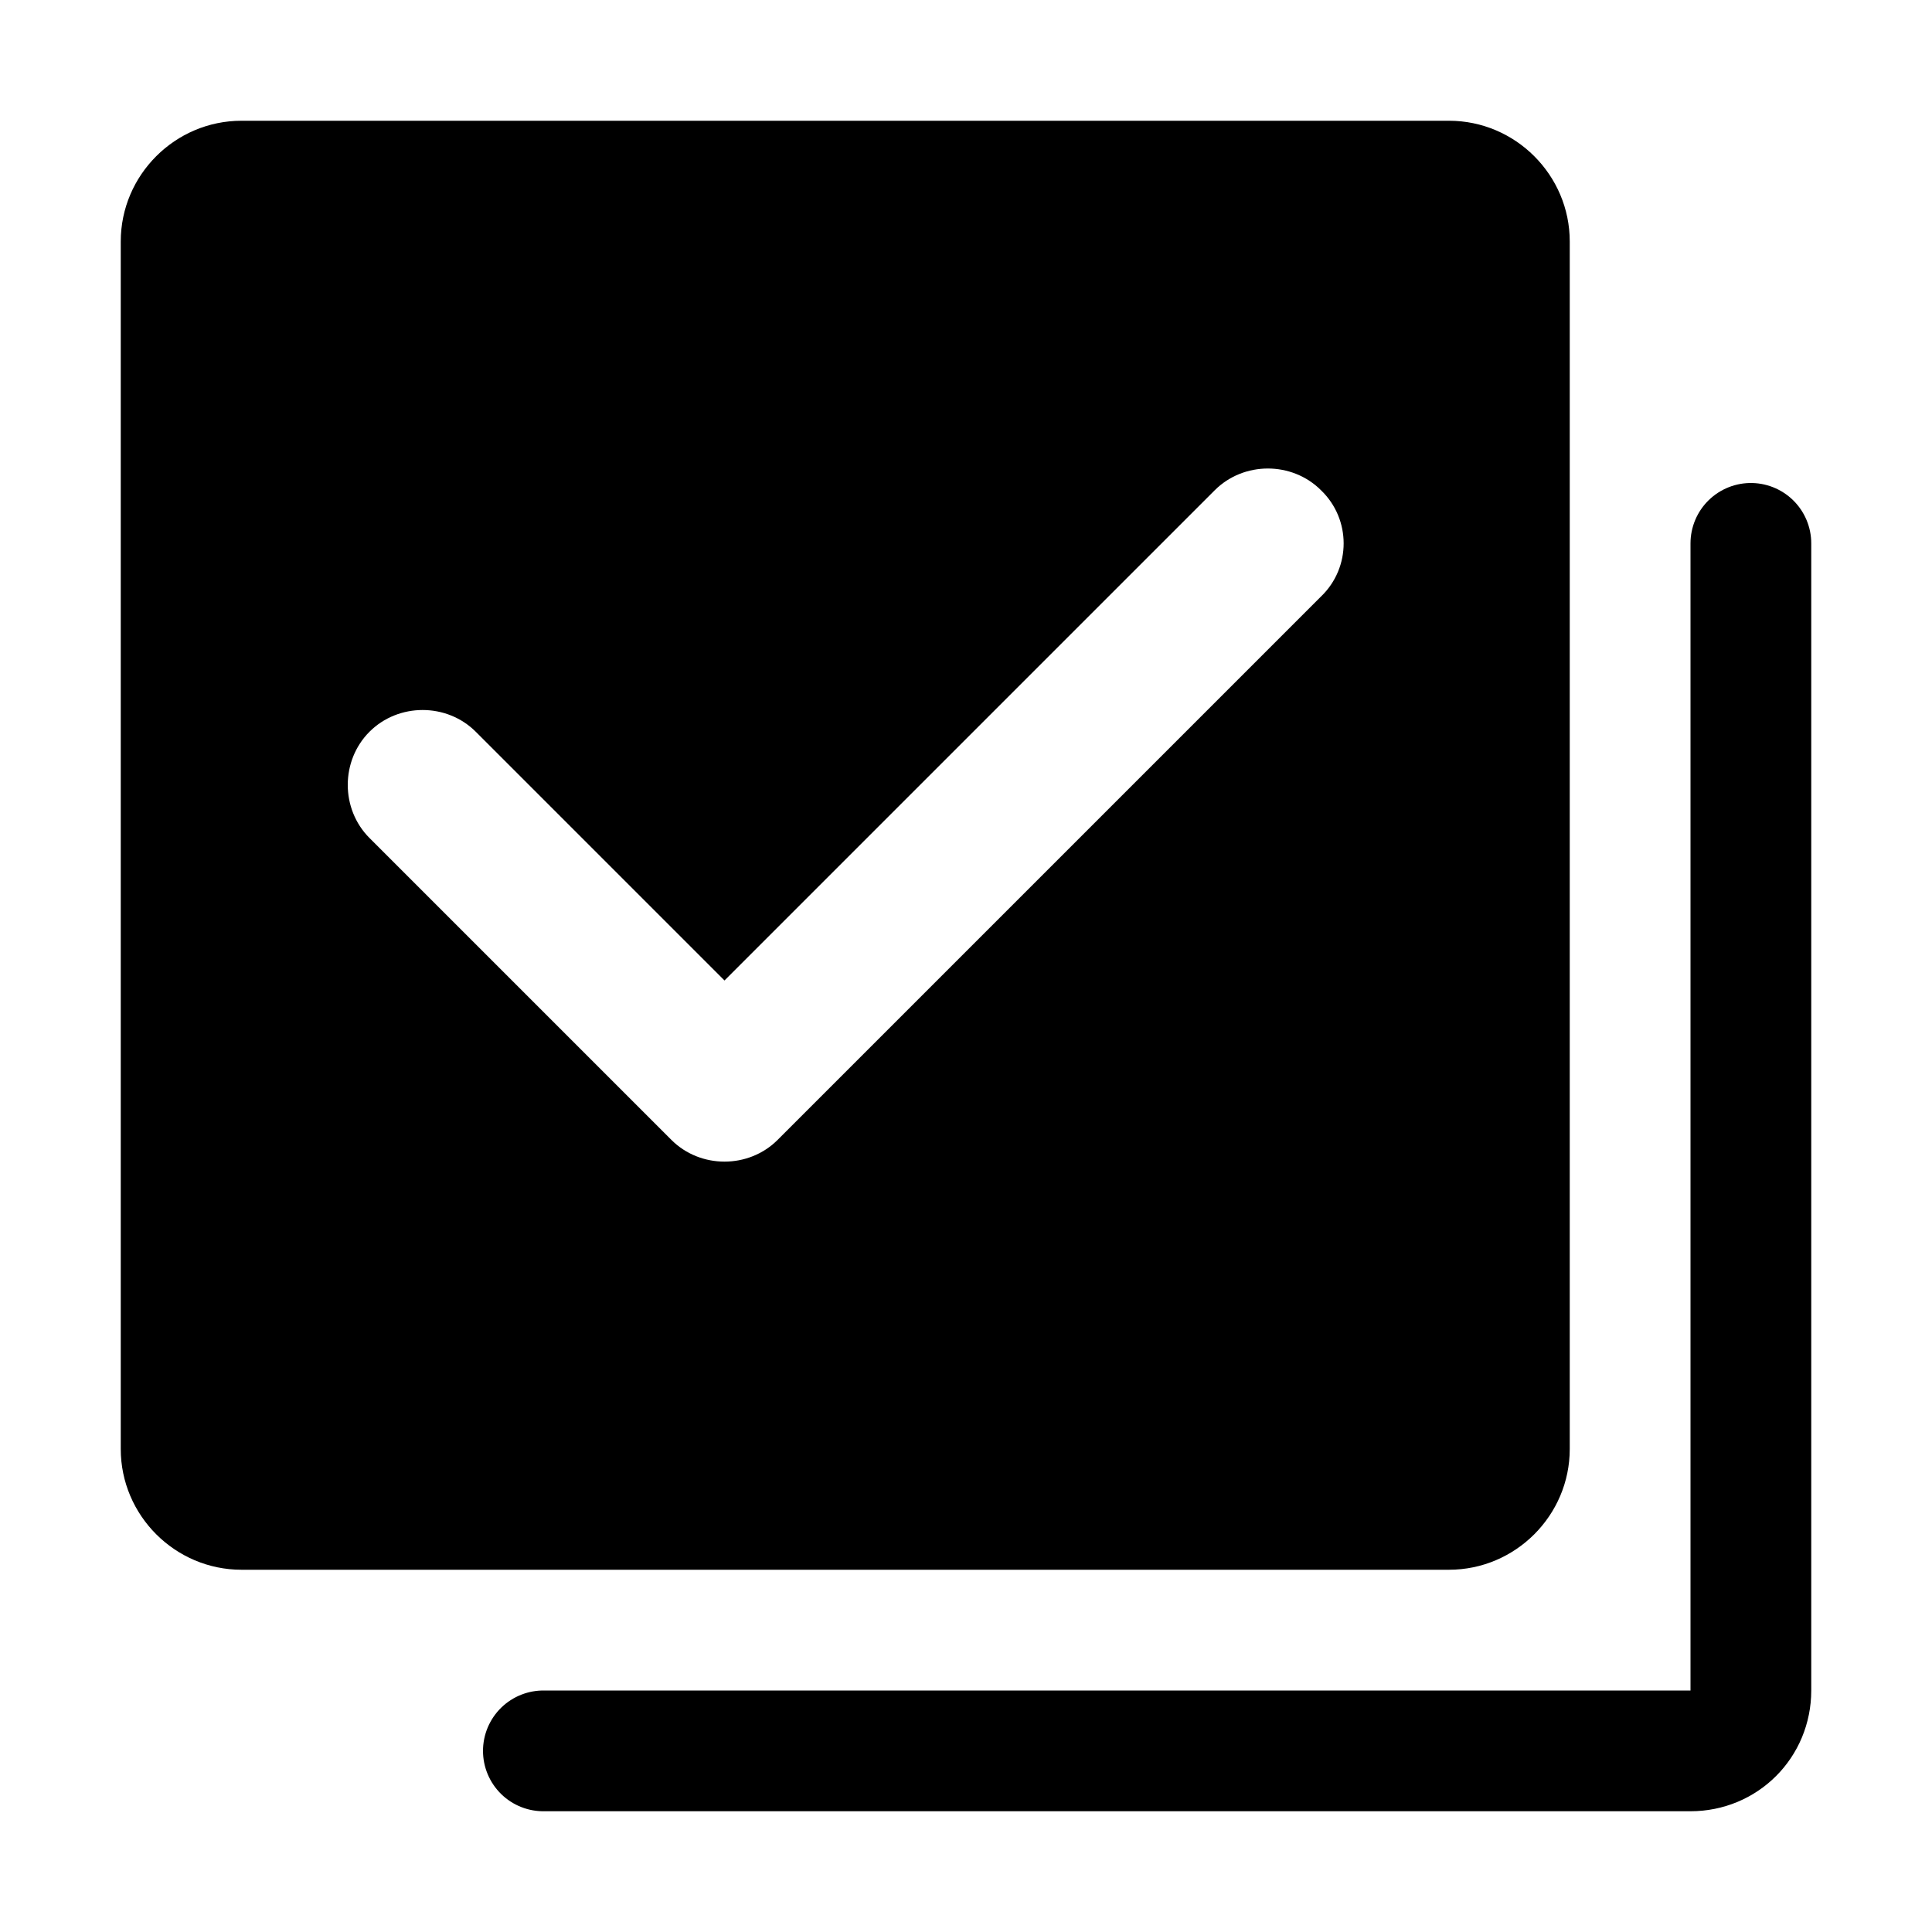 <svg xmlns="http://www.w3.org/2000/svg" xmlns:xlink="http://www.w3.org/1999/xlink" width="16" height="16" viewBox="0 0 16 16"><path fill="none" stroke="currentColor" stroke-linecap="round" d="M4.5 14.5H14c.28 0 .5-.22.5-.5V4.5"/><path fill="currentColor" d="M12 1H2c-.55 0-1 .45-1 1v10c0 .55.45 1 1 1h10c.55 0 1-.45 1-1V2c0-.55-.45-1-1-1m-1.06 3.94l-4.5 4.5c-.12.12-.28.18-.44.18s-.32-.06-.44-.18l-2.5-2.5c-.24-.24-.24-.64 0-.88s.64-.24.88 0L6 8.12l4.06-4.06c.24-.24.64-.24.88 0c.25.24.25.64 0 .88"/></svg>